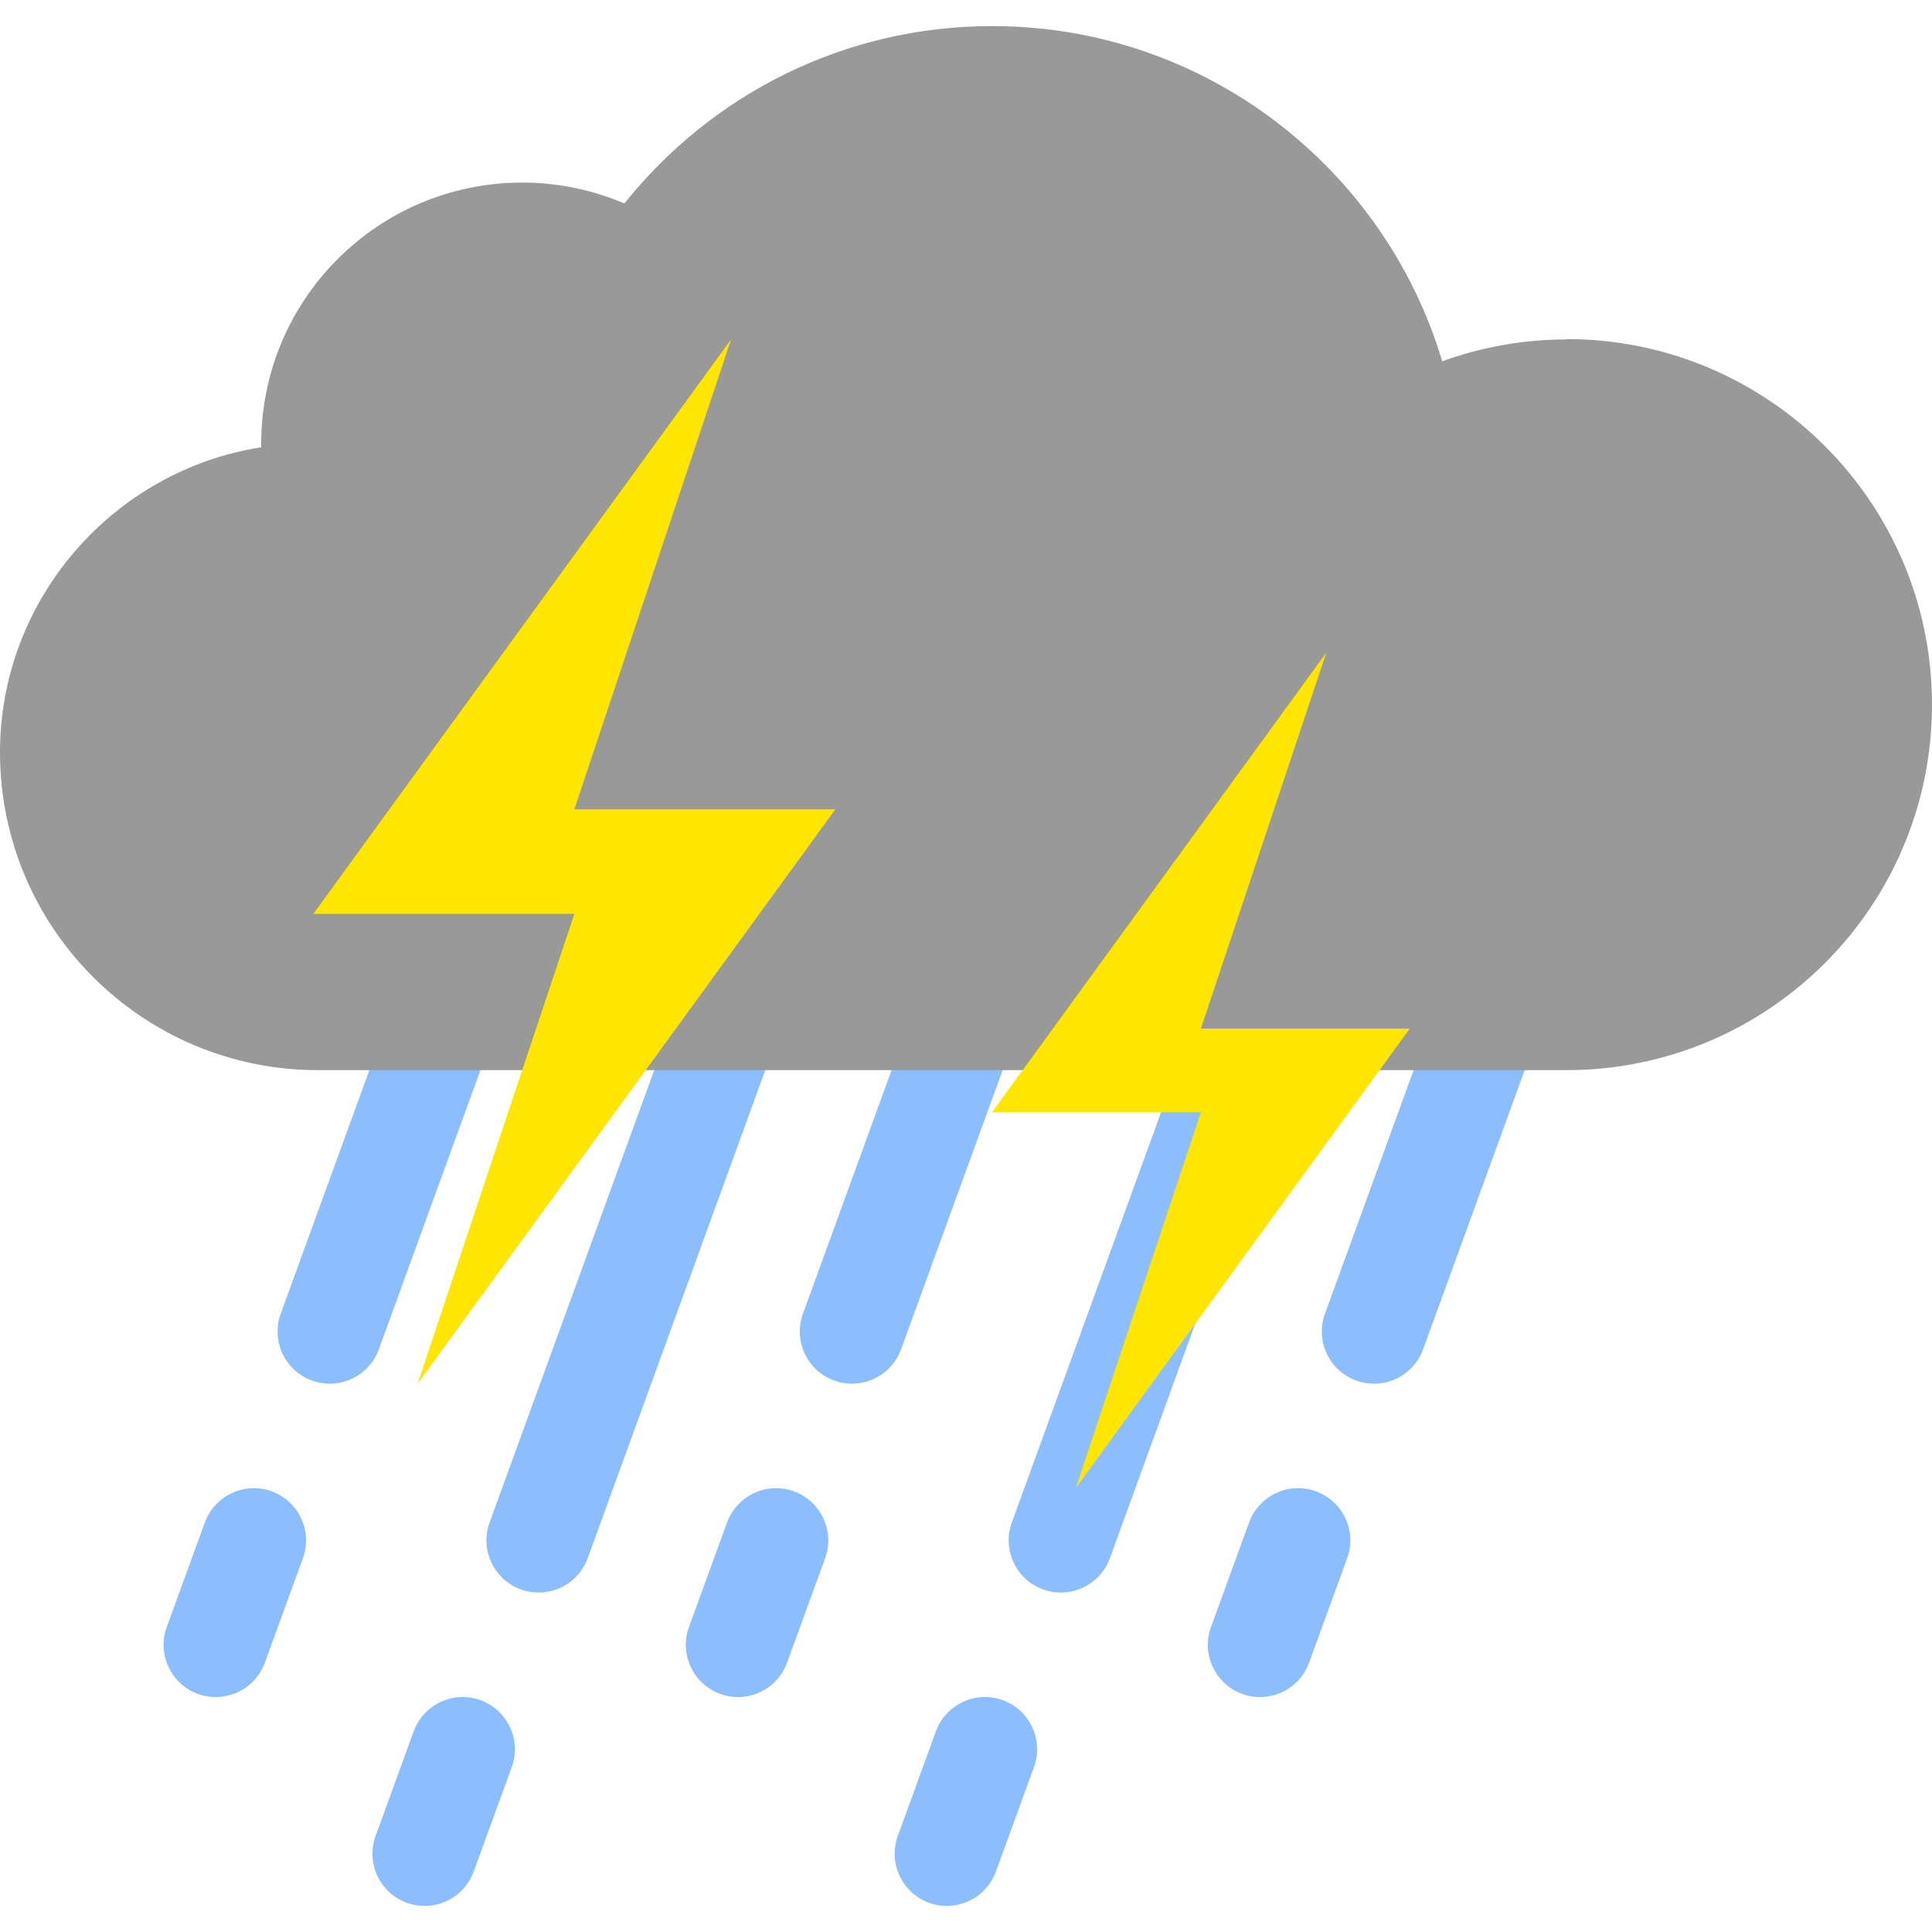<svg width="40" height="40" viewBox="0 0 40 40" fill="none" xmlns="http://www.w3.org/2000/svg">
    <path d="M6.828 28.648C6.704 28.648 6.58 28.628 6.46 28.584C5.9 28.38 5.608 27.76 5.812 27.2L10.532 14.228C10.736 13.668 11.356 13.376 11.916 13.58C12.476 13.784 12.768 14.404 12.564 14.964L7.844 27.936C7.684 28.376 7.268 28.648 6.828 28.648Z" fill="#8CBEFF"/>
    <path d="M4.468 35.136C4.344 35.136 4.22 35.116 4.1 35.072C3.54 34.868 3.248 34.248 3.452 33.688L4.24 31.524C4.444 30.964 5.064 30.672 5.624 30.876C6.184 31.08 6.476 31.7 6.272 32.26L5.484 34.424C5.324 34.864 4.908 35.136 4.468 35.136Z" fill="#8CBEFF"/>
    <path d="M11.152 32.972C11.028 32.972 10.904 32.952 10.784 32.908C10.224 32.704 9.932 32.084 10.136 31.524L14.856 18.552C15.06 17.992 15.68 17.7 16.24 17.904C16.8 18.108 17.092 18.728 16.888 19.288L12.168 32.26C12.008 32.7 11.592 32.972 11.152 32.972Z" fill="#8CBEFF"/>
    <path d="M8.792 39.46C8.668 39.46 8.544 39.44 8.424 39.396C7.864 39.192 7.572 38.572 7.776 38.012L8.564 35.848C8.768 35.288 9.388 34.996 9.948 35.2C10.508 35.404 10.8 36.024 10.596 36.584L9.808 38.748C9.648 39.188 9.232 39.46 8.792 39.46Z" fill="#8CBEFF"/>
    <path d="M17.64 28.648C17.516 28.648 17.392 28.628 17.272 28.584C16.712 28.38 16.42 27.76 16.624 27.2L21.344 14.228C21.548 13.668 22.168 13.376 22.728 13.58C23.288 13.784 23.58 14.404 23.376 14.964L18.656 27.936C18.496 28.376 18.08 28.648 17.64 28.648Z" fill="#8CBEFF"/>
    <path d="M15.28 35.136C15.156 35.136 15.032 35.116 14.912 35.072C14.352 34.868 14.06 34.248 14.264 33.688L15.052 31.524C15.256 30.964 15.876 30.672 16.436 30.876C16.996 31.08 17.288 31.7 17.084 32.26L16.296 34.424C16.136 34.864 15.72 35.136 15.28 35.136Z" fill="#8CBEFF"/>
    <path d="M21.964 32.972C21.84 32.972 21.716 32.952 21.596 32.908C21.036 32.704 20.744 32.084 20.948 31.524L25.668 18.552C25.872 17.992 26.492 17.7 27.052 17.904C27.612 18.108 27.904 18.728 27.7 19.288L22.98 32.26C22.82 32.7 22.404 32.972 21.964 32.972Z" fill="#8CBEFF"/>
    <path d="M19.604 39.46C19.48 39.46 19.356 39.44 19.236 39.396C18.676 39.192 18.384 38.572 18.588 38.012L19.376 35.848C19.58 35.288 20.2 34.996 20.76 35.2C21.32 35.404 21.612 36.024 21.408 36.584L20.62 38.748C20.46 39.188 20.044 39.46 19.604 39.46Z" fill="#8CBEFF"/>
    <path d="M28.448 28.648C28.324 28.648 28.2 28.628 28.08 28.584C27.52 28.38 27.228 27.76 27.432 27.2L32.152 14.228C32.356 13.668 32.976 13.376 33.536 13.58C34.096 13.784 34.388 14.404 34.184 14.964L29.464 27.936C29.304 28.376 28.888 28.648 28.448 28.648Z" fill="#8CBEFF"/>
    <path d="M26.088 35.136C25.964 35.136 25.84 35.116 25.72 35.072C25.16 34.868 24.868 34.248 25.072 33.688L25.86 31.524C26.064 30.964 26.684 30.672 27.244 30.876C27.804 31.08 28.096 31.7 27.892 32.26L27.104 34.424C26.944 34.864 26.528 35.136 26.088 35.136Z" fill="#8CBEFF"/>
    <path d="M32.432 7.028C31.532 7.028 30.664 7.188 29.86 7.48C28.66 3.468 24.94 0.54 20.54 0.54C17.456 0.54 14.712 1.976 12.928 4.212C12.276 3.936 11.564 3.78 10.812 3.78C7.828 3.78 5.408 6.2 5.408 9.184C5.408 9.208 5.408 9.236 5.408 9.26C2.356 9.736 0 12.396 0 15.576C0 19.212 2.948 22.156 6.58 22.156H32.432C36.612 22.156 40 18.768 40 14.588C40 10.408 36.612 7.02 32.432 7.02V7.028Z" fill="#999999"/>
    <path d="M15.136 7.028L6.488 18.92H11.892L8.648 28.648L17.296 16.756H11.892L15.136 7.028Z" fill="#FFE600"/>
    <path d="M27.46 13.512L20.54 23.028H24.864L22.272 30.812L29.188 21.296H24.864L27.46 13.512Z" fill="#FFE600"/>
</svg>
    